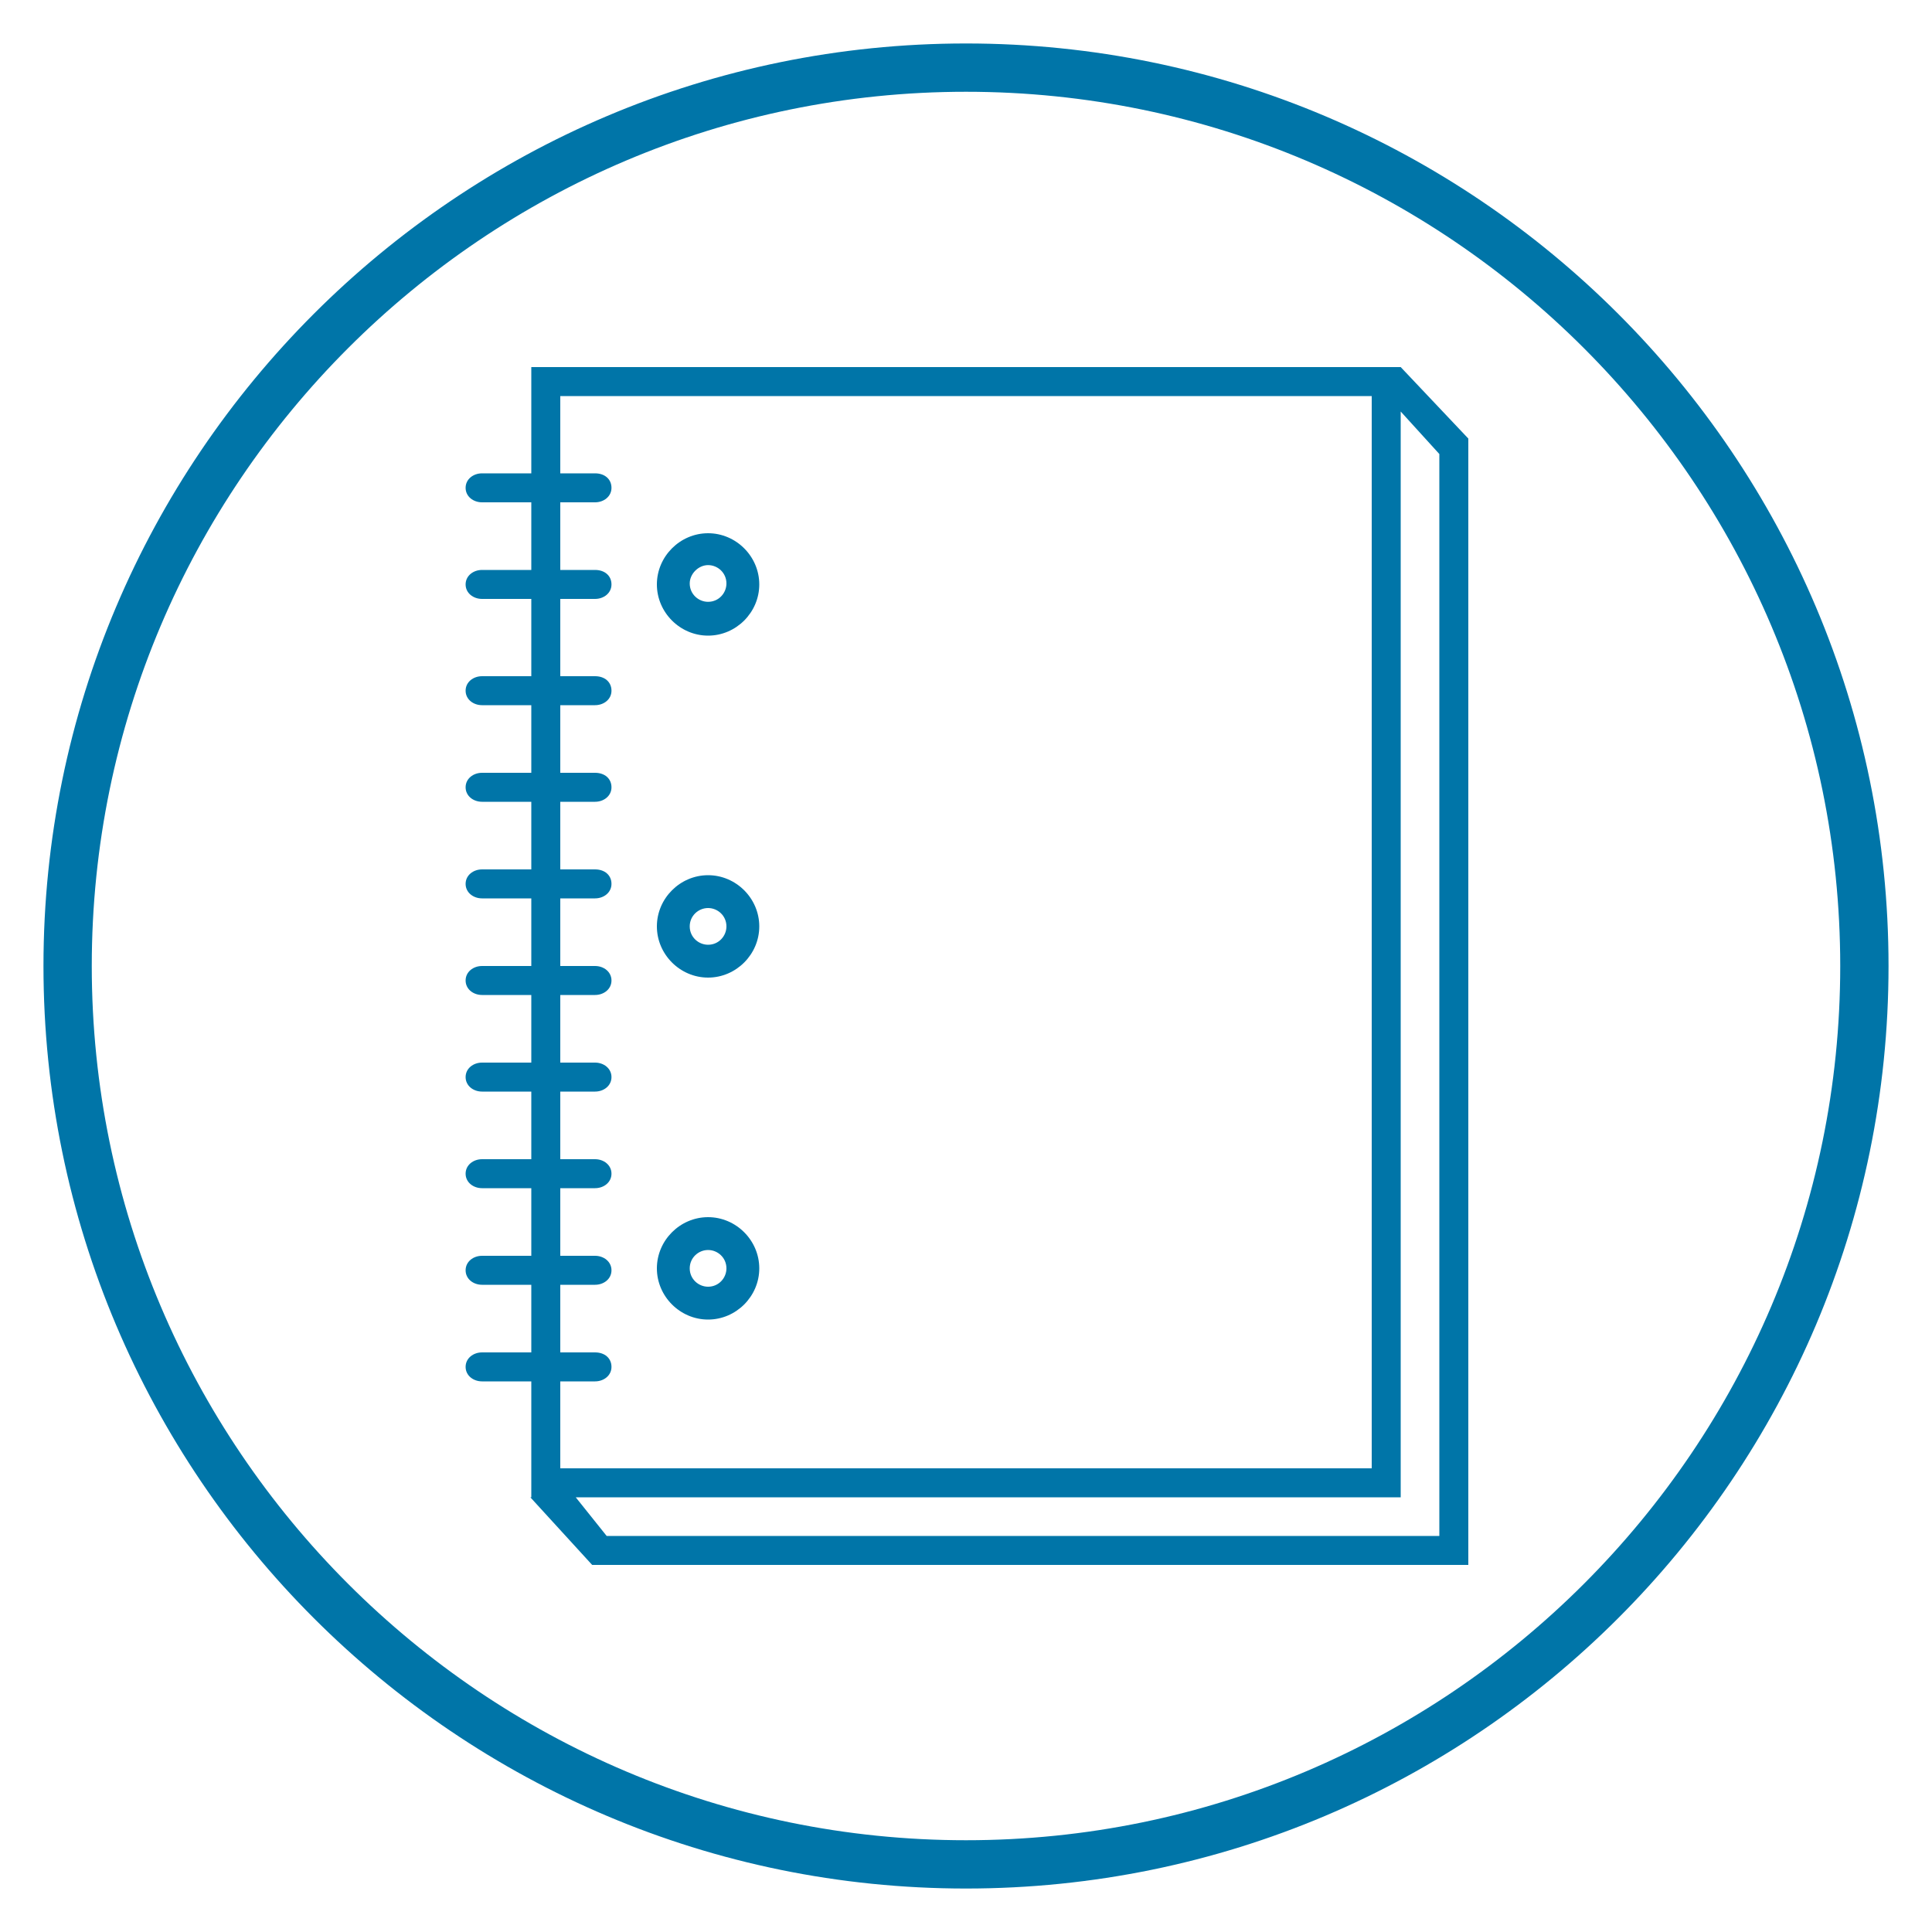 <?xml version="1.0" encoding="utf-8"?>
<!-- Generator: Adobe Illustrator 19.1.0, SVG Export Plug-In . SVG Version: 6.00 Build 0)  -->
<svg version="1.1" id="Layer_1" xmlns="http://www.w3.org/2000/svg" xmlns:xlink="http://www.w3.org/1999/xlink" x="0px" y="0px"
	 viewBox="0 0 200 200" style="enable-background:new 0 0 200 200;" xml:space="preserve">
<style type="text/css">
	.st0{fill:#0075A8;}
</style>
<path class="st0" d="M100,195.5c-52.7,0-95.5-42.8-95.5-95.5C4.5,47.3,47.3,4.5,100,4.5c52.7,0,95.5,42.8,95.5,95.5
	C195.5,152.7,152.7,195.5,100,195.5z M100,9.5C50.1,9.5,9.5,50.1,9.5,100c0,49.9,40.6,90.5,90.5,90.5c49.9,0,90.5-40.6,90.5-90.5
	C190.5,50.1,149.9,9.5,100,9.5z"/>
<g>
	<path class="st0" d="M749,1151.6v-1.6h-90v11h-4.9c-1,0-1.7,0.6-1.7,1.5s0.8,1.5,1.7,1.5h4.9v7h-4.9c-1,0-1.7,0.6-1.7,1.5
		s0.8,1.5,1.7,1.5h4.9v8h-4.9c-1,0-1.7,0.6-1.7,1.5s0.8,1.5,1.7,1.5h4.9v7h-4.9c-1,0-1.7,0.6-1.7,1.5s0.8,1.5,1.7,1.5h4.9v7h-4.9
		c-1,0-1.7,0.6-1.7,1.5s0.8,1.5,1.7,1.5h4.9v7h-4.9c-1,0-1.7,0.6-1.7,1.5s0.8,1.5,1.7,1.5h4.9v7h-4.9c-1,0-1.7,0.6-1.7,1.5
		s0.8,1.5,1.7,1.5h4.9v7h-4.9c-1,0-1.7,0.6-1.7,1.5s0.8,1.5,1.7,1.5h4.9v7h-4.9c-1,0-1.7,0.6-1.7,1.5s0.8,1.5,1.7,1.5h4.9v7h-4.9
		c-1,0-1.7,0.6-1.7,1.5s0.8,1.5,1.7,1.5h4.9v12h0.1l6.4,7H756v-116.6L749,1151.6z M665.8,1252H662v-7h3.8c1,0,1.7-0.6,1.7-1.5
		s-0.8-1.5-1.7-1.5H662v-7h3.8c1,0,1.7-0.6,1.7-1.5s-0.8-1.5-1.7-1.5H662v-7h3.8c1,0,1.7-0.6,1.7-1.5s-0.8-1.5-1.7-1.5H662v-7h3.8
		c1,0,1.7-0.6,1.7-1.5s-0.8-1.5-1.7-1.5H662v-7h3.8c1,0,1.7-0.6,1.7-1.5s-0.8-1.5-1.7-1.5H662v-7h3.8c1,0,1.7-0.6,1.7-1.5
		s-0.8-1.5-1.7-1.5H662v-7h3.8c1,0,1.7-0.6,1.7-1.5s-0.8-1.5-1.7-1.5H662v-8h3.8c1,0,1.7-0.6,1.7-1.5s-0.8-1.5-1.7-1.5H662v-7h3.8
		c1,0,1.7-0.6,1.7-1.5s-0.8-1.5-1.7-1.5H662v-8h84v111h-84v-9h3.8c1,0,1.7-0.6,1.7-1.5S666.8,1252,665.8,1252z M753,1271h-86l-3.2-4
		H749v-110.8l4,2.8V1271z"/>
	<path class="st0" d="M677.5,1177.8c2.9,0,5.3-2.4,5.3-5.3c0-2.9-2.4-5.3-5.3-5.3c-2.9,0-5.3,2.4-5.3,5.3
		C672.2,1175.4,674.6,1177.8,677.5,1177.8z M677.5,1170.5c1,0,1.9,0.8,1.9,1.9c0,1-0.8,1.9-1.9,1.9c-1,0-1.9-0.8-1.9-1.9
		C675.6,1171.4,676.5,1170.5,677.5,1170.5z"/>
	<path class="st0" d="M677.5,1248.6c2.9,0,5.3-2.4,5.3-5.3c0-2.9-2.4-5.3-5.3-5.3c-2.9,0-5.3,2.4-5.3,5.3
		C672.2,1246.2,674.6,1248.6,677.5,1248.6z M677.5,1241.4c1,0,1.9,0.8,1.9,1.9c0,1-0.8,1.9-1.9,1.9c-1,0-1.9-0.8-1.9-1.9
		C675.6,1242.2,676.5,1241.4,677.5,1241.4z"/>
	<path class="st0" d="M677.5,1213.2c2.9,0,5.3-2.4,5.3-5.3c0-2.9-2.4-5.3-5.3-5.3c-2.9,0-5.3,2.4-5.3,5.3
		C672.2,1210.8,674.6,1213.2,677.5,1213.2z M677.5,1206c1,0,1.9,0.8,1.9,1.9c0,1-0.8,1.9-1.9,1.9c-1,0-1.9-0.8-1.9-1.9
		C675.6,1206.8,676.5,1206,677.5,1206z"/>
</g>
<g>
	<path class="st0" d="M145,38L145,38H55v11h-5.1c-0.9,0-1.7,0.6-1.7,1.5S49,52,49.9,52H55v7h-5.1c-0.9,0-1.7,0.6-1.7,1.5
		S49,62,49.9,62H55v8h-5.1c-0.9,0-1.7,0.6-1.7,1.5S49,73,49.9,73H55v7h-5.1c-0.9,0-1.7,0.6-1.7,1.5S49,83,49.9,83H55v7h-5.1
		c-0.9,0-1.7,0.6-1.7,1.5S49,93,49.9,93H55v7h-5.1c-0.9,0-1.7,0.6-1.7,1.5s0.8,1.5,1.7,1.5H55v7h-5.1c-0.9,0-1.7,0.6-1.7,1.5
		s0.8,1.5,1.7,1.5H55v7h-5.1c-0.9,0-1.7,0.6-1.7,1.5s0.8,1.5,1.7,1.5H55v7h-5.1c-0.9,0-1.7,0.6-1.7,1.5s0.8,1.5,1.7,1.5H55v7h-5.1
		c-0.9,0-1.7,0.6-1.7,1.5s0.8,1.5,1.7,1.5H55v12h-0.1l6.4,7H152V45.4L145,38z M61.6,140H58v-7h3.6c0.9,0,1.7-0.6,1.7-1.5
		s-0.8-1.5-1.7-1.5H58v-7h3.6c0.9,0,1.7-0.6,1.7-1.5s-0.8-1.5-1.7-1.5H58v-7h3.6c0.9,0,1.7-0.6,1.7-1.5s-0.8-1.5-1.7-1.5H58v-7h3.6
		c0.9,0,1.7-0.6,1.7-1.5s-0.8-1.5-1.7-1.5H58v-7h3.6c0.9,0,1.7-0.6,1.7-1.5S62.6,90,61.6,90H58v-7h3.6c0.9,0,1.7-0.6,1.7-1.5
		S62.6,80,61.6,80H58v-7h3.6c0.9,0,1.7-0.6,1.7-1.5S62.6,70,61.6,70H58v-8h3.6c0.9,0,1.7-0.6,1.7-1.5S62.6,59,61.6,59H58v-7h3.6
		c0.9,0,1.7-0.6,1.7-1.5S62.6,49,61.6,49H58v-8h84v111H58v-9h3.6c0.9,0,1.7-0.6,1.7-1.5S62.6,140,61.6,140z M149,159H62.8l-3.2-4
		H145V42.6l4,4.4V159z"/>
	<path class="st0" d="M73.3,65.8c2.9,0,5.3-2.4,5.3-5.3c0-2.9-2.4-5.3-5.3-5.3c-2.9,0-5.3,2.4-5.3,5.3C68,63.4,70.4,65.8,73.3,65.8z
		 M73.3,58.5c1,0,1.9,0.8,1.9,1.9c0,1-0.8,1.9-1.9,1.9c-1,0-1.9-0.8-1.9-1.9C71.4,59.4,72.3,58.5,73.3,58.5z"/>
	<path class="st0" d="M73.3,136.6c2.9,0,5.3-2.4,5.3-5.3c0-2.9-2.4-5.3-5.3-5.3c-2.9,0-5.3,2.4-5.3,5.3
		C68,134.2,70.4,136.6,73.3,136.6z M73.3,129.4c1,0,1.9,0.8,1.9,1.9c0,1-0.8,1.9-1.9,1.9c-1,0-1.9-0.8-1.9-1.9
		C71.4,130.2,72.3,129.4,73.3,129.4z"/>
	<path class="st0" d="M73.3,101.2c2.9,0,5.3-2.4,5.3-5.3c0-2.9-2.4-5.3-5.3-5.3c-2.9,0-5.3,2.4-5.3,5.3
		C68,98.8,70.4,101.2,73.3,101.2z M73.3,94c1,0,1.9,0.8,1.9,1.9c0,1-0.8,1.9-1.9,1.9c-1,0-1.9-0.8-1.9-1.9
		C71.4,94.8,72.3,94,73.3,94z"/>
</g>
</svg>
